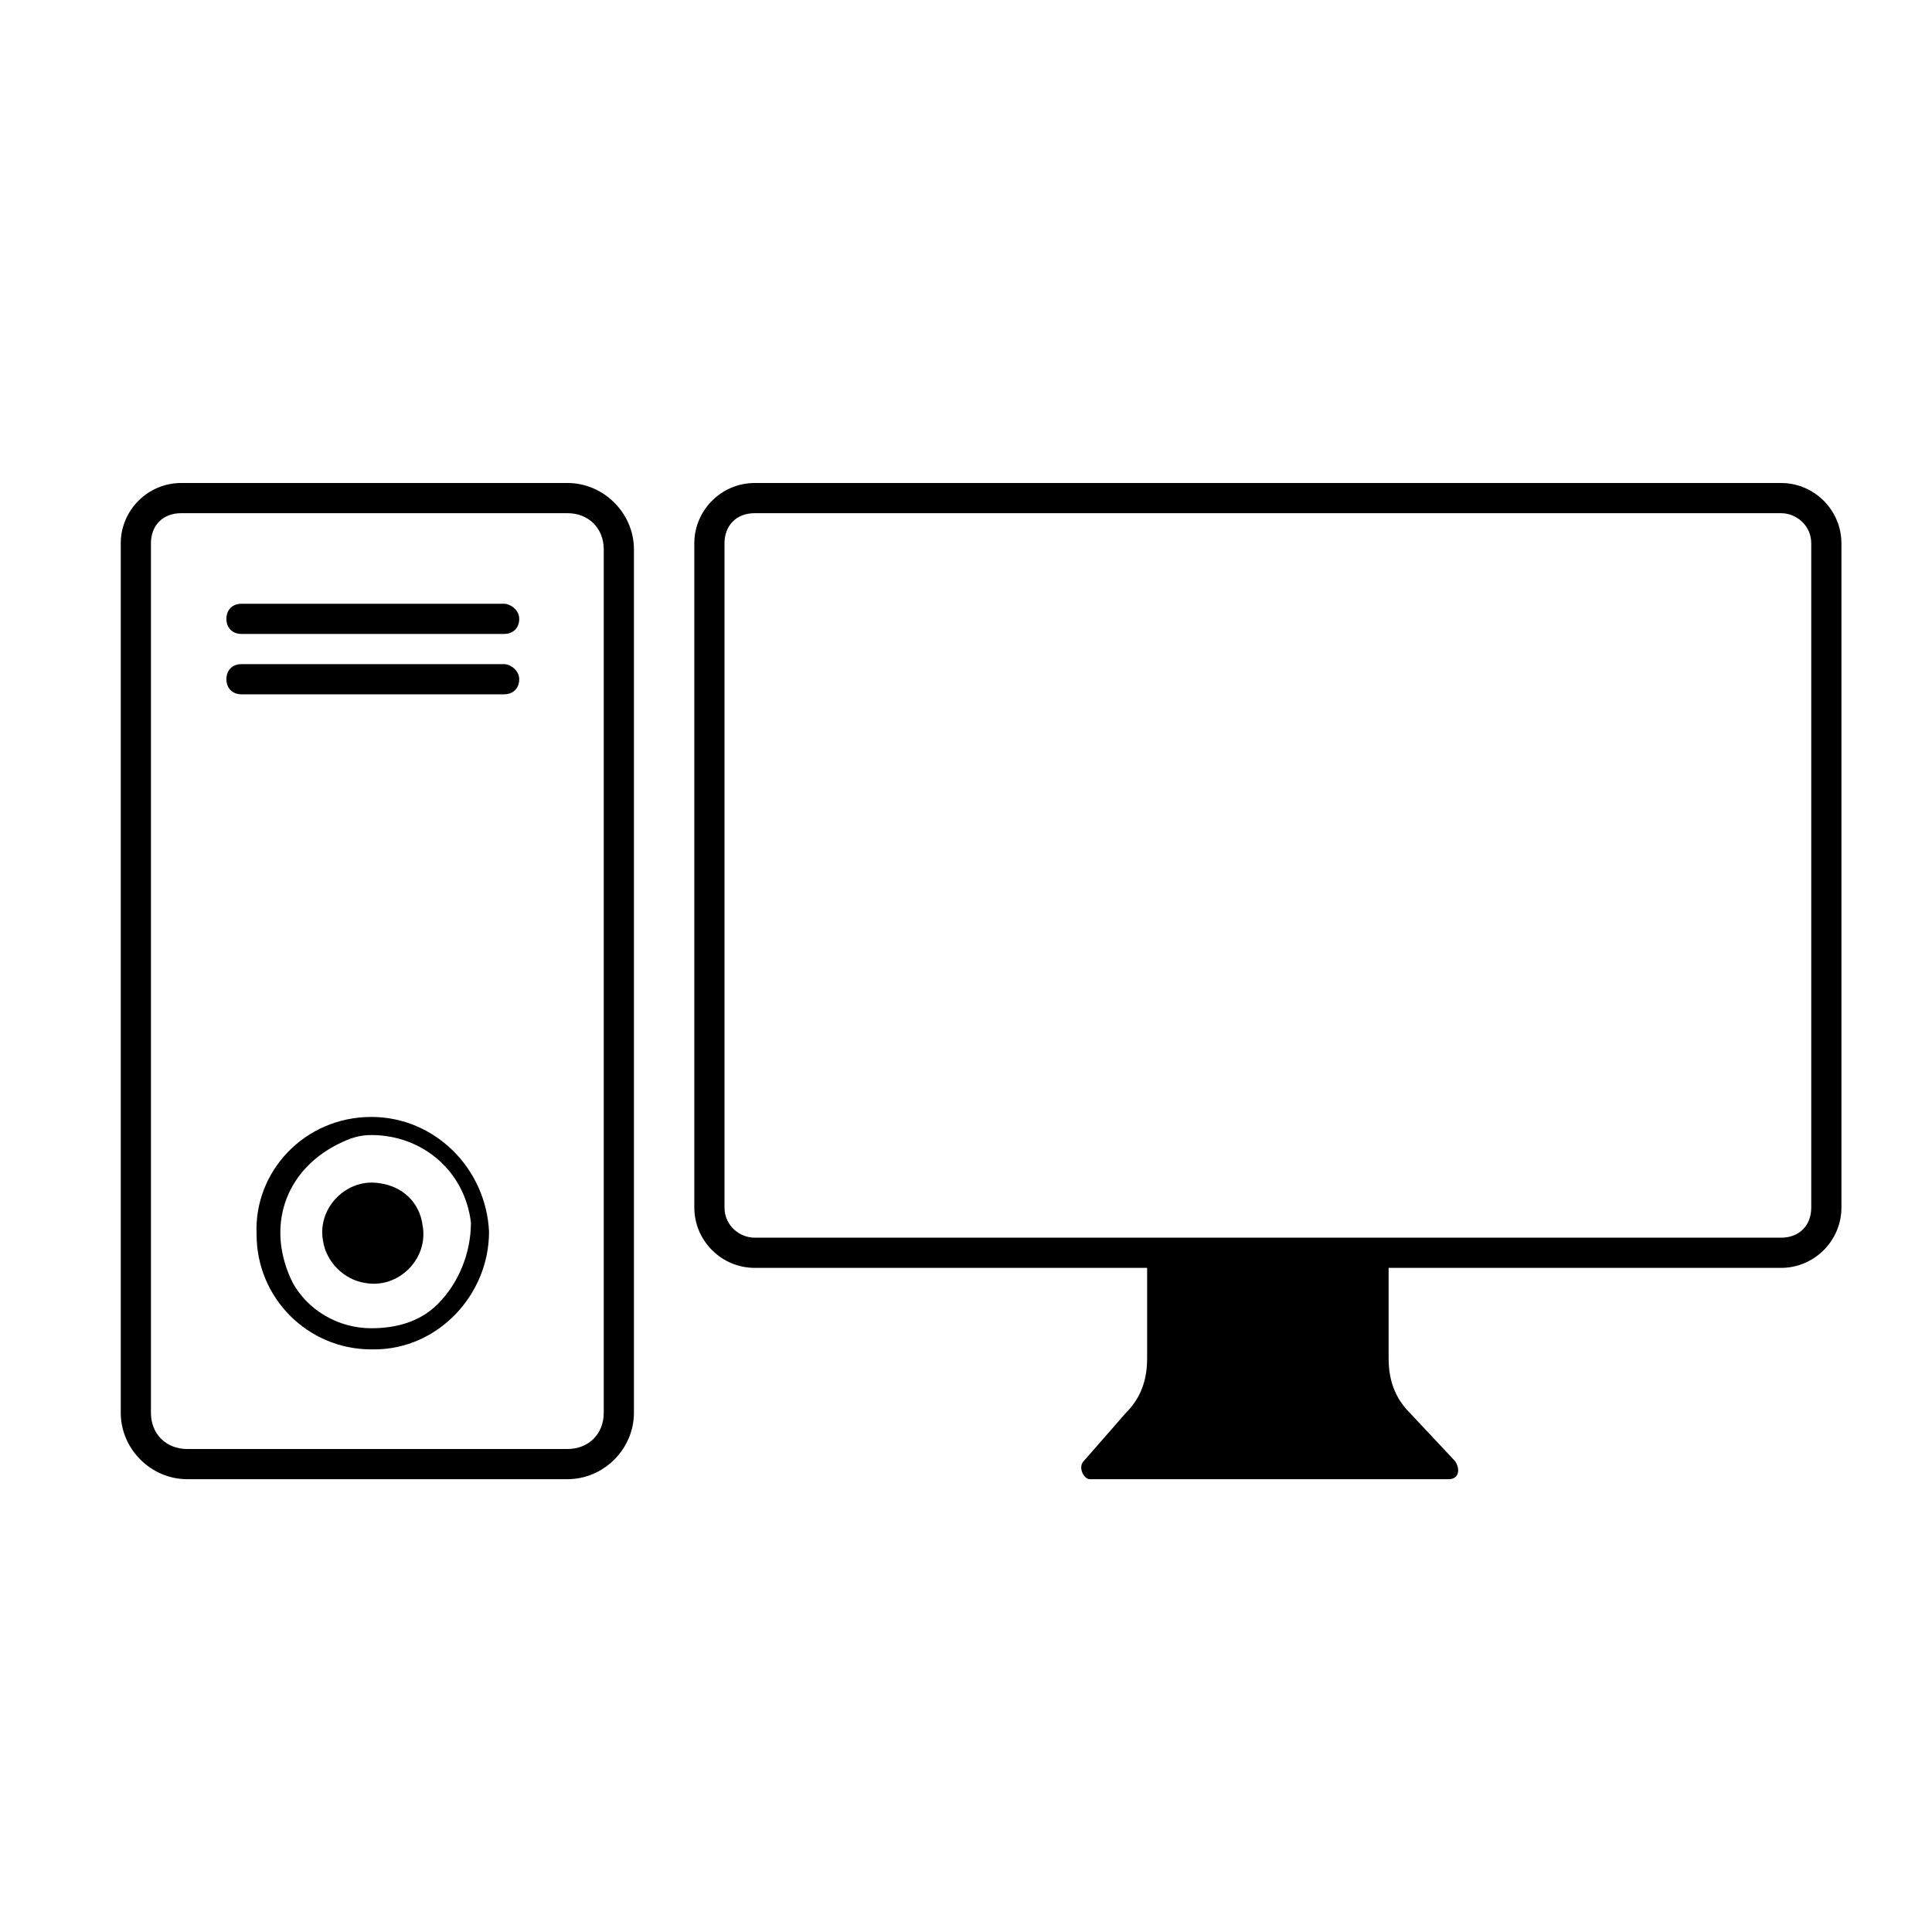 <svg xmlns="http://www.w3.org/2000/svg" width="64" height="64" fill="none" viewBox="0 0 64 64">
    <path fill="#000" d="M38 41.5V45c0 .7-.2 1.3-.7 1.8l-1.4 1.6c-.2.2 0 .6.2.6H48c.3 0 .4-.3.2-.6l-1.5-1.6c-.5-.5-.7-1.1-.7-1.8v-3.5h-8z"/>
    <path fill="#000" d="M59 17c.5 0 1 .4 1 1v22c0 .6-.4 1-1 1H25c-.5 0-1-.4-1-1V18c0-.6.4-1 1-1h34zm0-1H25c-1.1 0-2 .9-2 2v22c0 1.1.9 2 2 2h34c1.1 0 2-.9 2-2V18c0-1.1-.9-2-2-2zM18.8 17c.7 0 1.2.5 1.2 1.2v28.6c0 .7-.5 1.2-1.2 1.2H6.2c-.7 0-1.2-.5-1.2-1.2V18c0-.6.4-1 1-1h12.8zm0-1H6c-1.1 0-2 .9-2 2v28.8C4 48 5 49 6.2 49h12.6c1.2 0 2.2-1 2.2-2.2V18.2c0-1.2-1-2.2-2.2-2.2z"/>
    <path fill="#000" d="M16.7 20H8c-.3 0-.5.2-.5.5s.2.5.5.5h8.7c.3 0 .5-.2.5-.5s-.3-.5-.5-.5zM16.7 22H8c-.3 0-.5.2-.5.5s.2.5.5.5h8.7c.3 0 .5-.2.5-.5s-.3-.5-.5-.5zM12.3 37c-2.2 0-3.9 1.8-3.8 3.9 0 2.1 1.7 3.8 3.8 3.8h.1c2.1 0 3.8-1.8 3.8-3.9-.1-2.1-1.8-3.8-3.9-3.8zm2.2 6.2c-.6.6-1.4.8-2.2.8-1.1 0-2.1-.6-2.6-1.5-.9-1.8-.3-3.7 1.5-4.6.4-.2.7-.3 1.1-.3 1.7 0 3.1 1.2 3.3 2.9 0 1-.4 2-1.1 2.7z"/>
    <path fill="#000" d="M12.6 39.2c-1.1-.2-2.1.8-1.9 1.9.1.7.7 1.3 1.4 1.4 1.1.2 2.1-.8 1.9-1.9-.1-.8-.7-1.3-1.4-1.4z"/>
</svg>

